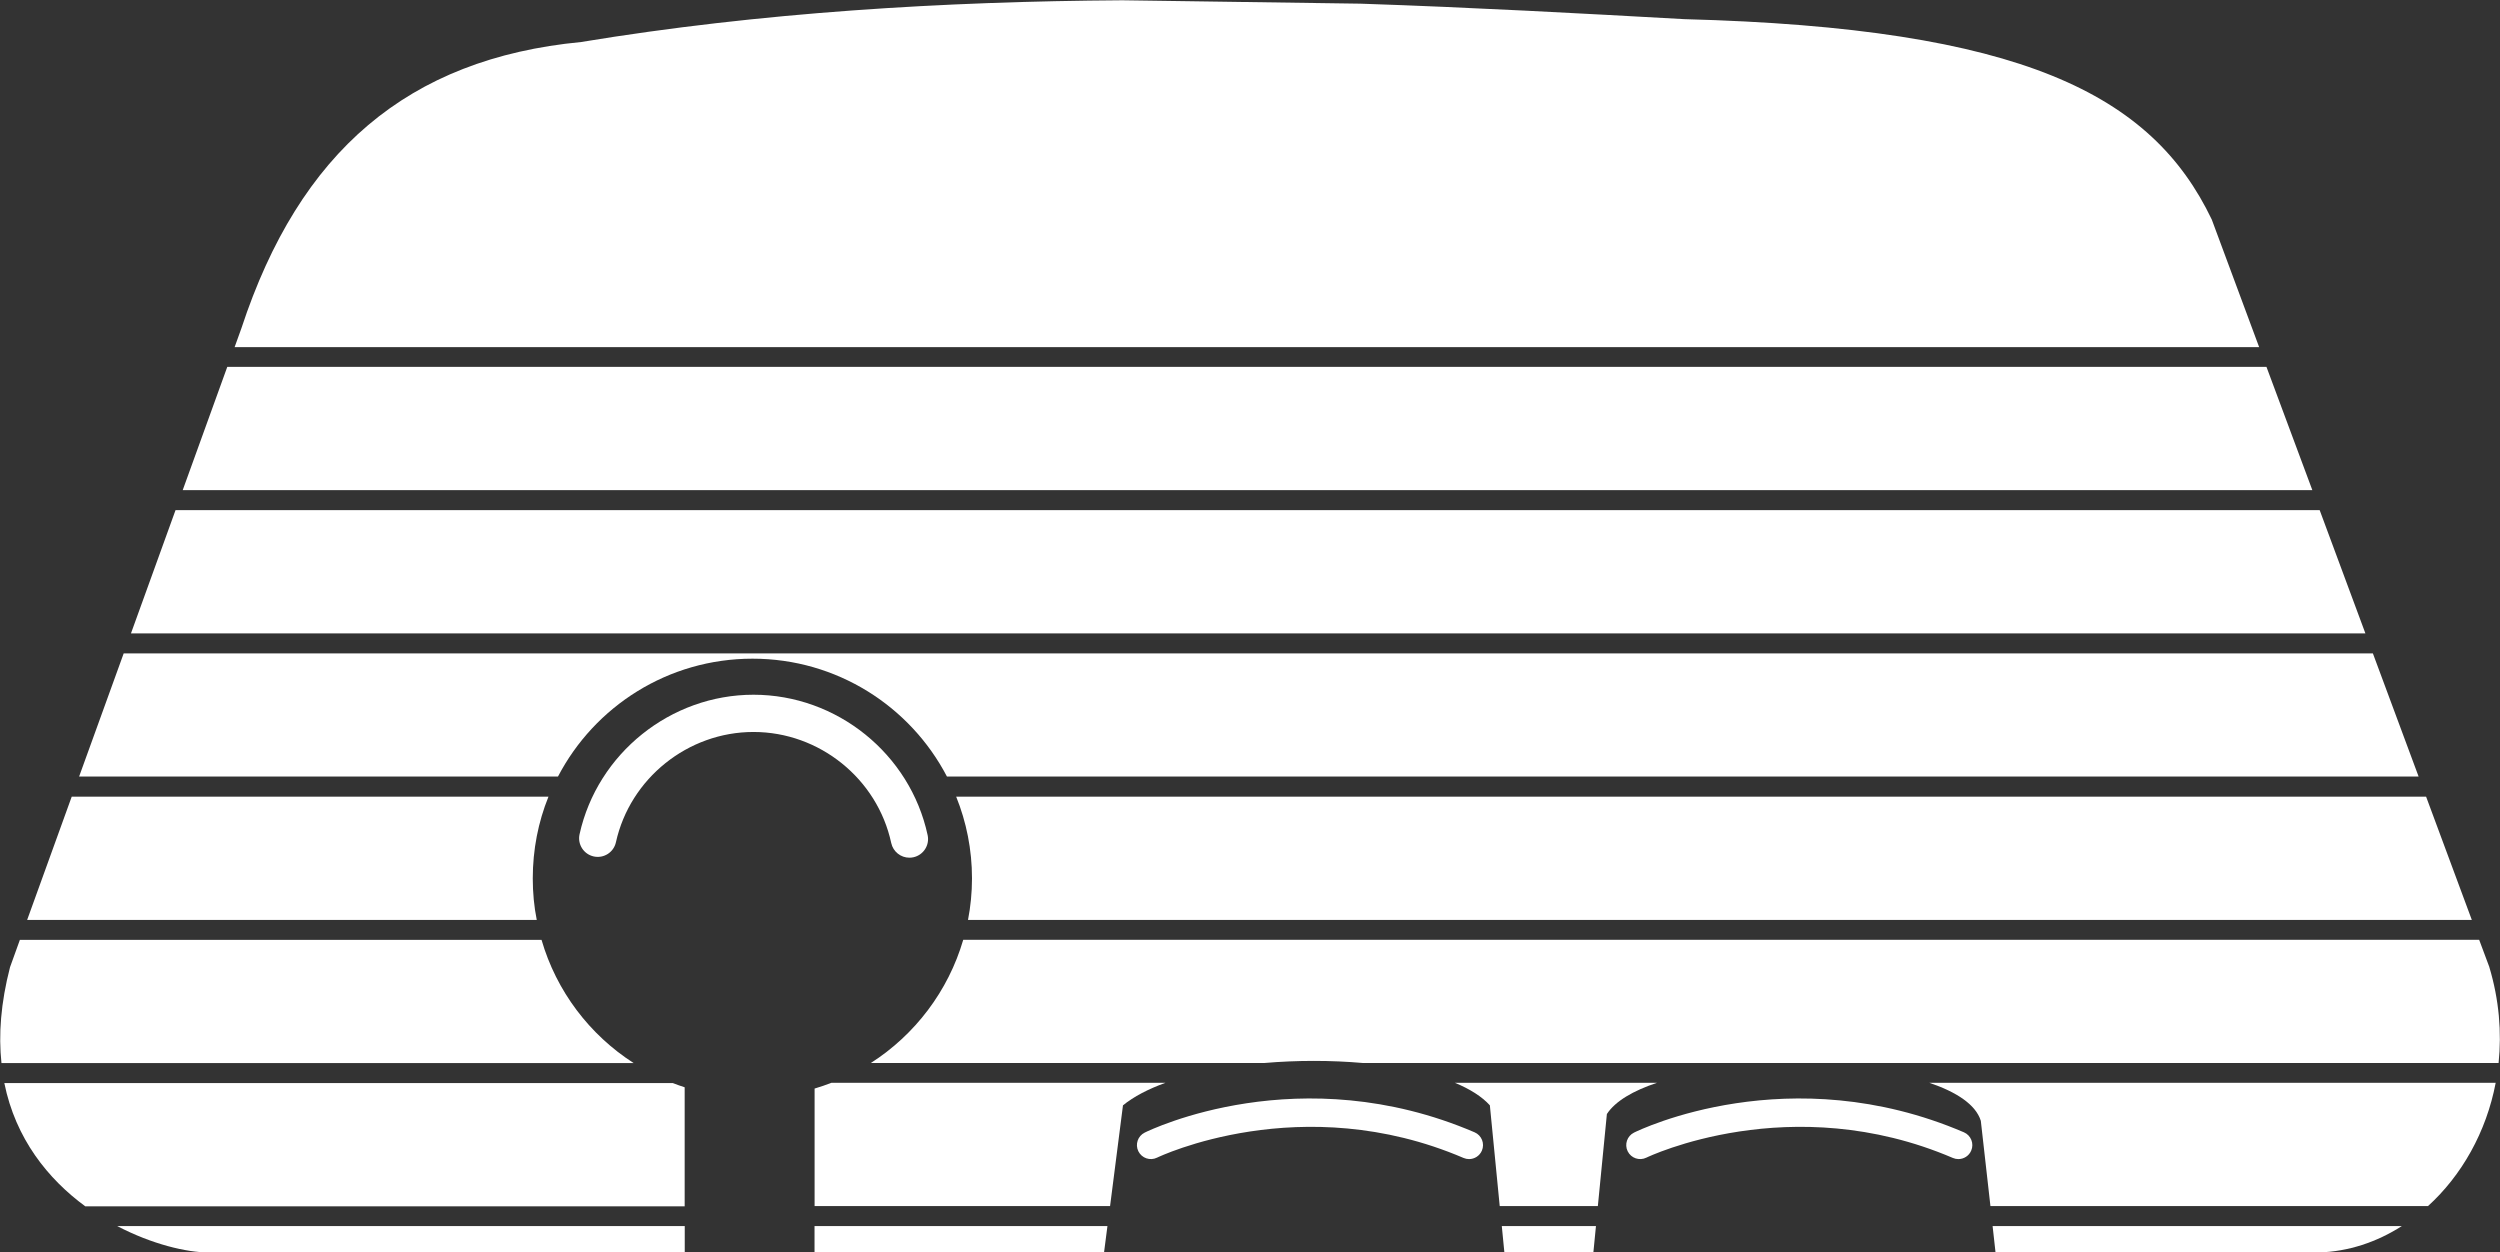 <?xml version="1.0" encoding="UTF-8"?>
<svg version="1.1" viewBox="0 0 671.86 336.57" xmlns="http://www.w3.org/2000/svg" xmlns:xlink="http://www.w3.org/1999/xlink">
<rect x="0" y="0" width="671.86" height="336.57" fill="#333333" stroke="none"/>
<defs>
<clipPath id="s">
<path transform="translate(-627.77 -348.42)" d="m0 1080h1920v-1080h-1920z"/>
</clipPath>
<clipPath id="r">
<path transform="translate(-726.73 -348.42)" d="m0 1080h1920v-1080h-1920z"/>
</clipPath>
<clipPath id="q">
<path transform="translate(-618.34 -377.29)" d="m0 1080h1920v-1080h-1920z"/>
</clipPath>
<clipPath id="p">
<path transform="translate(-713.94 -377.29)" d="m0 1080h1920v-1080h-1920z"/>
</clipPath>
<clipPath id="o">
<path transform="translate(-489.29 -348.42)" d="m0 1080h1920v-1080h-1920z"/>
</clipPath>
<clipPath id="n">
<path transform="translate(-560.02 -377.29)" d="m0 1080h1920v-1080h-1920z"/>
</clipPath>
<clipPath id="m">
<path transform="translate(-463.12 -376.44)" d="m0 1080h1920v-1080h-1920z"/>
</clipPath>
<clipPath id="l">
<path transform="translate(-348.7 -348.42)" d="m0 1080h1920v-1080h-1920z"/>
</clipPath>
<clipPath id="k">
<path transform="translate(-452.81 -381.31)" d="m0 1080h1920v-1080h-1920z"/>
</clipPath>
<clipPath id="j">
<path transform="translate(-435.63 -435.02)" d="m0 1080h1920v-1080h-1920z"/>
</clipPath>
<clipPath id="i">
<path transform="translate(-508.41 -422.71)" d="m0 1080h1920v-1080h-1920z"/>
</clipPath>
<clipPath id="h">
<path transform="translate(-621.21 -361.95)" d="m0 1080h1920v-1080h-1920z"/>
</clipPath>
<clipPath id="g">
<path transform="translate(-719.77 -361.95)" d="m0 1080h1920v-1080h-1920z"/>
</clipPath>
<clipPath id="f">
<path transform="translate(-781.93 -521.59)" d="m0 1080h1920v-1080h-1920z"/>
</clipPath>
<clipPath id="e">
<path transform="translate(-792.66 -492.72)" d="m0 1080h1920v-1080h-1920z"/>
</clipPath>
<clipPath id="d">
<path transform="translate(-803.39 -463.86)" d="m0 1080h1920v-1080h-1920z"/>
</clipPath>
<clipPath id="c">
<path transform="translate(-814.1 -435.02)" d="m0 1080h1920v-1080h-1920z"/>
</clipPath>
<clipPath id="b">
<path transform="translate(-826.87 -400.64)" d="m0 1080h1920v-1080h-1920z"/>
</clipPath>
<clipPath id="a">
<path transform="translate(-770.89 -551.32)" d="m0 1080h1920v-1080h-1920z"/>
</clipPath>
</defs>
<g transform="translate(-1331.7 -1144.1)" fill="#fff">
<path transform="matrix(1.333 0 0 -1.333 1735.3 1473.6)" d="m0 0h18.982l-0.52-5.319h-17.942z" clip-path="url(#s)"/>
<path transform="matrix(1.333 0 0 -1.333 1867.2 1473.6)" d="m0 0h82.503c-5.059-3.238-10.78-5.153-16.76-5.319h-65.152z" clip-path="url(#r)"/>
<path transform="matrix(1.333 0 0 -1.333 1722.7 1435.1)" d="m0 0h40.731c-4.774-1.584-8.392-3.688-10.093-6.288l-1.821-18.558h-19.786l-1.986 20.307c-1.608 1.773-4.019 3.286-7.045 4.539" clip-path="url(#q)"/>
<path transform="matrix(1.333 0 0 -1.333 1850.2 1435.1)" d="m0 0h114.18c-1.891-9.952-6.879-18.699-13.64-24.846h-88.224l-1.938 17.187c-1.017 3.262-4.894 5.815-10.378 7.659" clip-path="url(#p)"/>
<path transform="matrix(1.333 0 0 -1.333 1550.6 1473.6)" d="m0 0h59.052l-0.685-5.319h-58.367z" clip-path="url(#o)"/>
<path transform="matrix(1.333 0 0 -1.333 1644.9 1435.1)" d="m0 0c-3.451-1.253-6.382-2.766-8.558-4.539l-2.6-20.307h-59.572v23.688c1.135 0.331 2.27 0.732 3.38 1.158z" clip-path="url(#n)"/>
<path transform="matrix(1.333 0 0 -1.333 1515.7 1436.3)" d="m0 0v-23.995h-120.85c-7.47 5.484-14.042 13.593-16.311 24.846h134.77c0.781-0.308 1.584-0.591 2.388-0.851" clip-path="url(#m)"/>
<path transform="matrix(1.333 0 0 -1.333 1363.2 1473.6)" d="m0 0h114.42v-5.319h-95.978c-4.444 0-11.441 1.655-18.439 5.319" clip-path="url(#l)"/>
<path transform="matrix(1.333 0 0 -1.333 1502 1429.8)" d="m0 0h-127.46c-0.615 5.697-0.142 12.127 1.725 19.338l1.986 5.508h105.17c3.003-10.355 9.693-19.149 18.581-24.846" clip-path="url(#k)"/>
<path transform="matrix(1.333 0 0 -1.333 1479.1 1358.2)" d="m0 0c-2.057-5.083-3.167-10.662-3.167-16.478 0-2.86 0.259-5.672 0.803-8.368h-102.74l8.984 24.846z" clip-path="url(#j)"/>
<path transform="matrix(1.333 0 0 -1.333 1576.1 1374.6)" d="m0 0c-1.73 0-3.286 1.203-3.666 2.963-2.8 12.97-14.479 22.384-27.769 22.384-13.221 0-24.886-9.354-27.737-22.241-0.447-2.024-2.448-3.303-4.476-2.854-2.024 0.448-3.303 2.452-2.854 4.477 3.605 16.297 18.352 28.126 35.067 28.126 16.803 0 31.568-11.905 35.109-28.308 0.437-2.026-0.851-4.025-2.878-4.462-0.267-0.058-0.533-0.085-0.796-0.085" clip-path="url(#i)"/>
<path transform="matrix(1.333 0 0 -1.333 1726.5 1455.6)" d="m0 0c-0.37 0-0.747 0.074-1.108 0.229-32.686 14.008-61.506 0.204-61.793 0.062-1.39-0.685-3.08-0.112-3.768 1.282-0.686 1.394-0.116 3.079 1.277 3.768 1.264 0.624 31.353 15.126 66.502 0.063 1.429-0.612 2.092-2.267 1.478-3.696-0.456-1.068-1.495-1.708-2.588-1.708" clip-path="url(#h)"/>
<path transform="matrix(1.333 0 0 -1.333 1858 1455.6)" d="m0 0c-0.37 0-0.747 0.074-1.108 0.229-32.684 14.008-61.505 0.204-61.793 0.062-1.391-0.685-3.082-0.112-3.768 1.282s-0.115 3.079 1.277 3.768c1.262 0.624 31.354 15.126 66.503 0.063 1.428-0.612 2.091-2.267 1.477-3.696-0.456-1.068-1.495-1.708-2.588-1.708" clip-path="url(#g)"/>
<path transform="matrix(1.333 0 0 -1.333 1940.8 1242.7)" d="m0 0h-411.12l-8.983-24.845h429.35z" clip-path="url(#f)"/>
<path transform="matrix(1.333 0 0 -1.333 1955.1 1281.2)" d="m0 0h-432.28l-8.983-24.846h450.48z" clip-path="url(#e)"/>
<path transform="matrix(1.333 0 0 -1.333 1969.4 1319.7)" d="m0 0h-453.46l-8.983-24.821h96.545c7.375 14.136 22.173 23.758 39.218 23.758 17.02 0 31.819-9.622 39.195-23.758h296.7z" clip-path="url(#d)"/>
<path transform="matrix(1.333 0 0 -1.333 1983.7 1358.2)" d="m0 0h-296.35c2.056-5.083 3.191-10.662 3.191-16.478 0-2.86-0.284-5.672-0.804-8.368h303.18z" clip-path="url(#c)"/>
<path transform="matrix(1.333 0 0 -1.333 2000.7 1404)" d="m0 0-2.057 5.508h-305.62c-3.026-10.355-9.74-19.149-18.628-24.846h79.311c6.596 0.567 13.475 0.567 19.905 0h228.95c0.638 6.17 0.119 12.719-1.867 19.338" clip-path="url(#b)"/>
<path transform="matrix(1.333 0 0 -1.333 1926.1 1203.1)" d="m0 0c-12.08 25.247-38.273 38.604-106.33 40.4-20.85 1.159-42.741 2.365-65.293 3.121l-48.013 0.686c-35.979-0.237-72.857-2.436-109.12-8.416-34.916-3.357-56.759-22.103-68.484-57.705l-1.371-3.806h408.16z" clip-path="url(#a)"/>
</g>
</svg>
